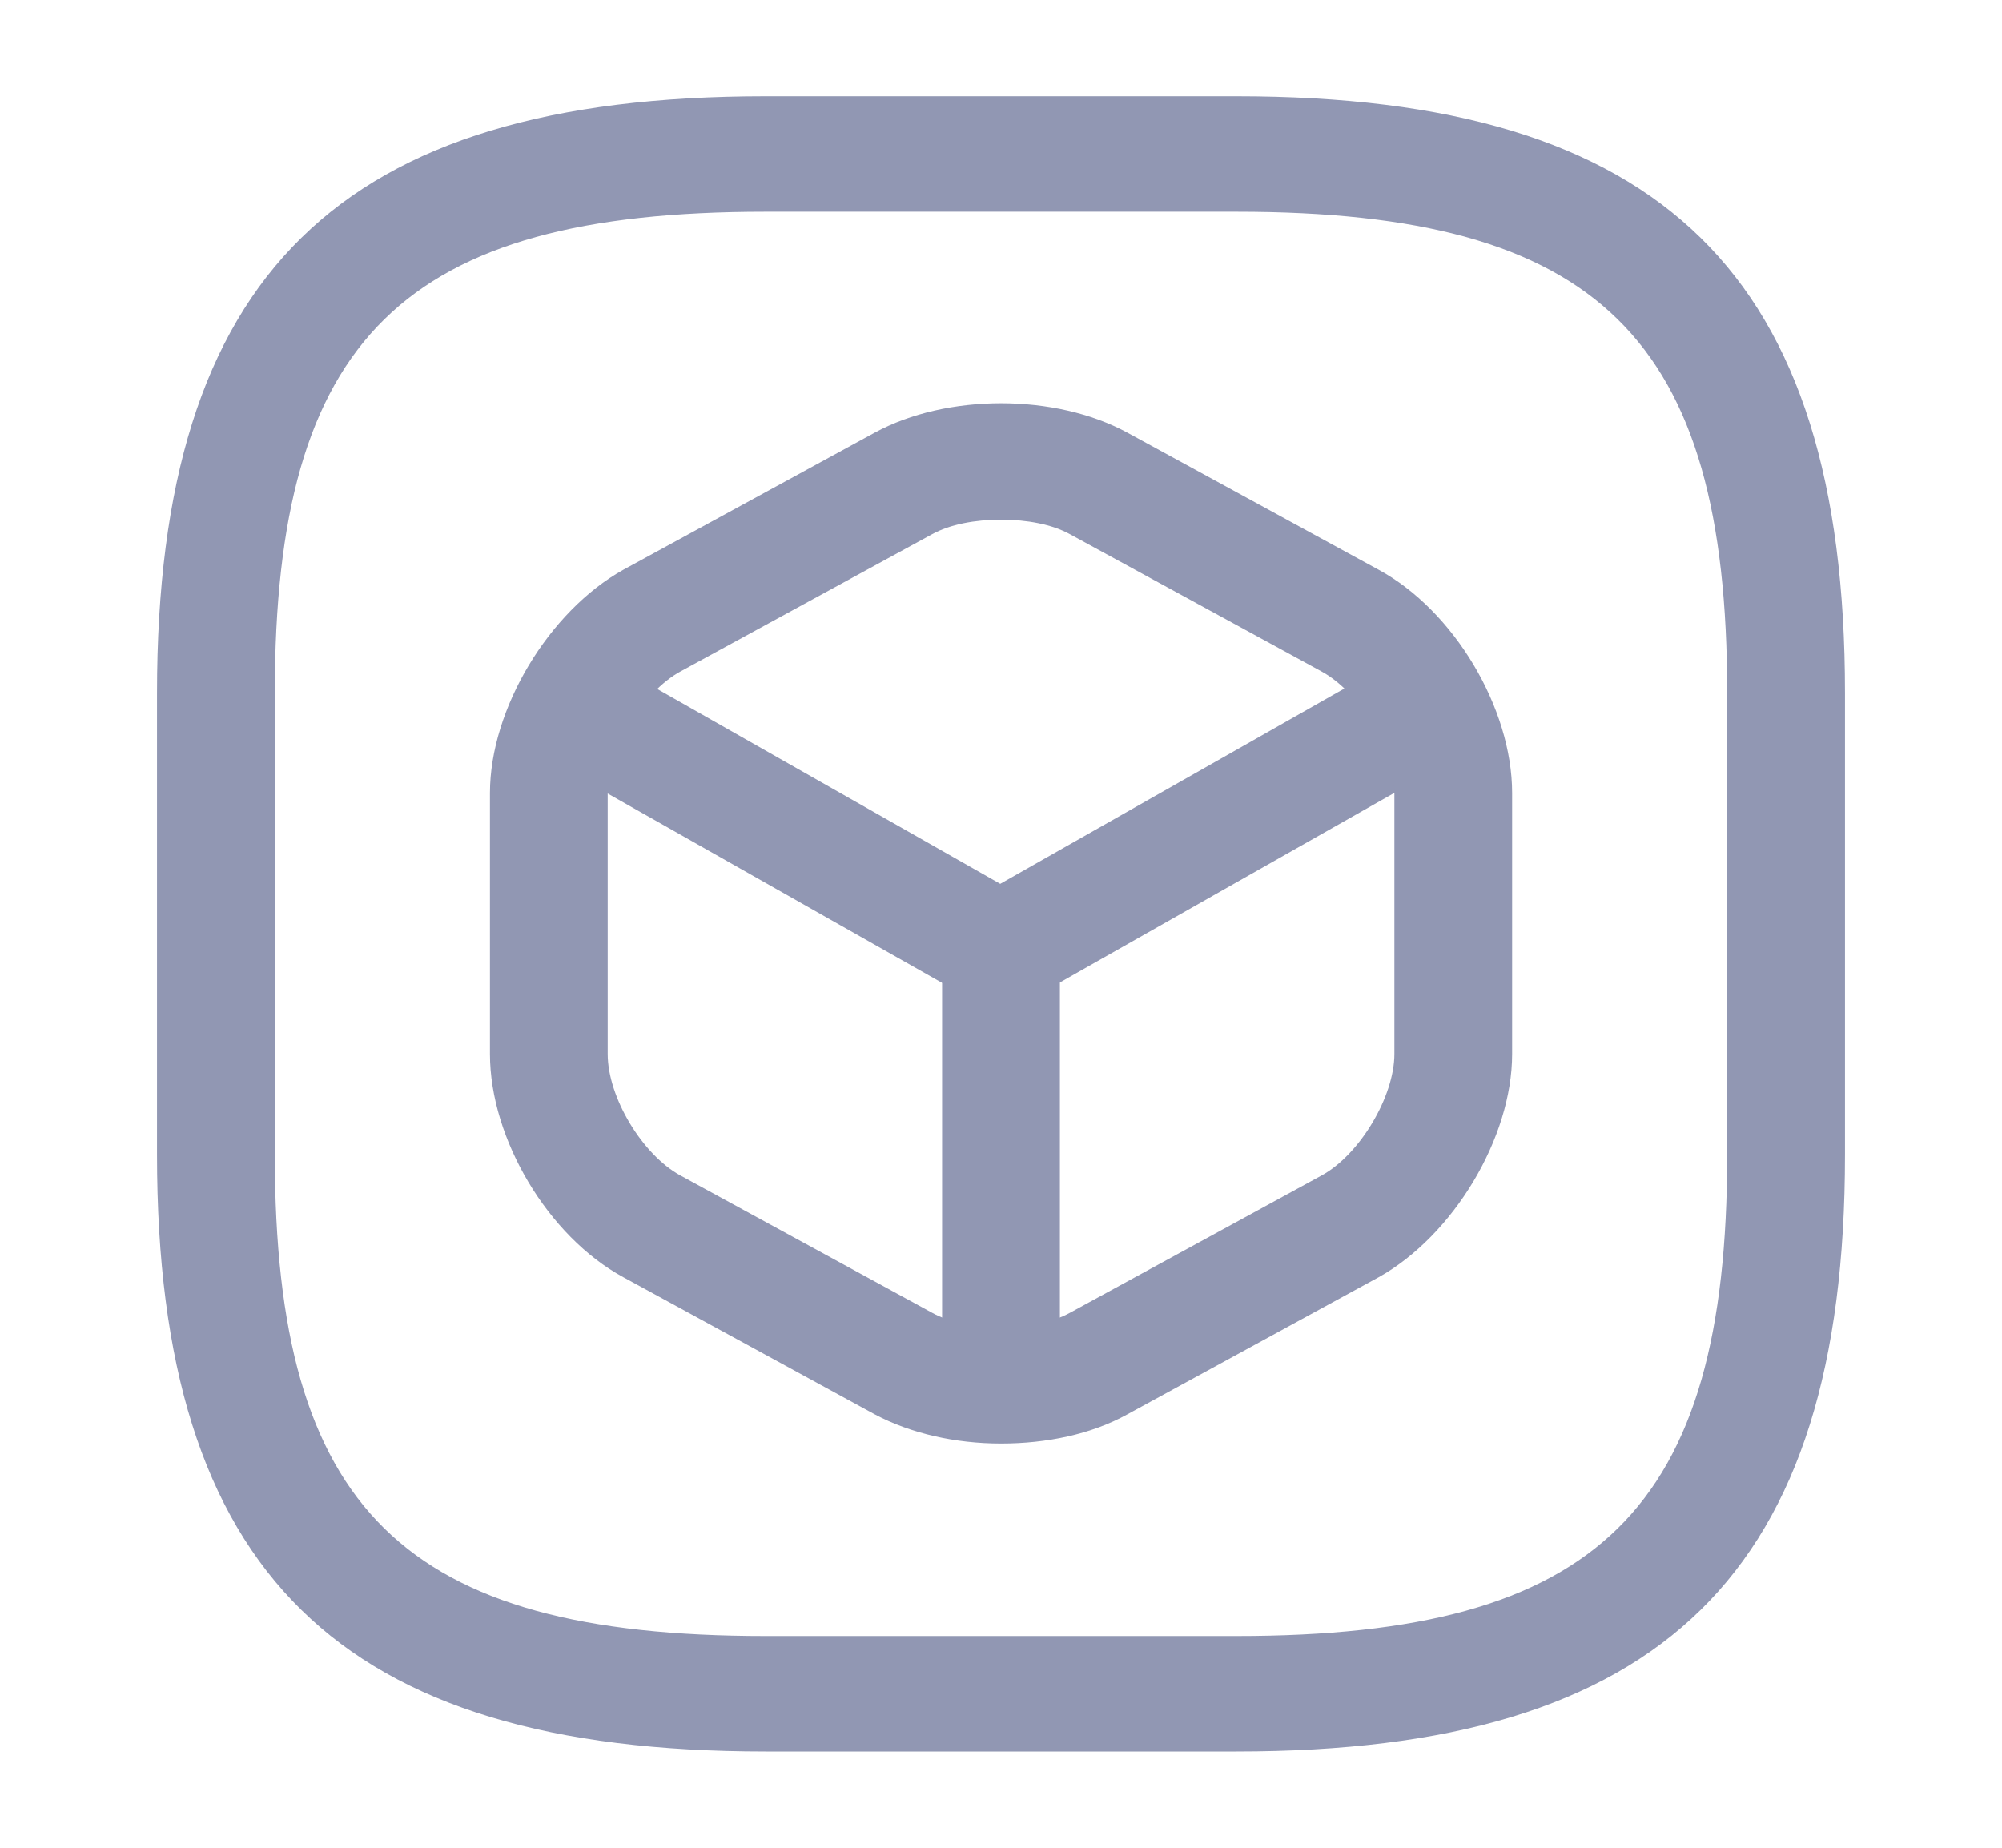 <svg width="26" height="24" viewBox="0 0 26 24" fill="none" xmlns="http://www.w3.org/2000/svg">
<path d="M16.059 22.75H9.941C4.405 22.75 2.039 20.43 2.039 15V9C2.039 3.57 4.405 1.25 9.941 1.25H16.059C21.595 1.25 23.961 3.57 23.961 9V15C23.961 20.43 21.595 22.75 16.059 22.75ZM9.941 2.75C5.241 2.75 3.569 4.39 3.569 9V15C3.569 19.61 5.241 21.25 9.941 21.25H16.059C20.759 21.25 22.431 19.61 22.431 15V9C22.431 4.39 20.759 2.75 16.059 2.75H9.941Z" fill="#9197B3"/>
<path d="M13.001 13.08C12.868 13.08 12.736 13.05 12.613 12.98L7.209 9.92C6.842 9.71 6.72 9.25 6.934 8.9C7.148 8.54 7.617 8.42 7.974 8.63L12.99 11.48L17.976 8.65C18.343 8.44 18.812 8.57 19.016 8.92C19.22 9.27 19.098 9.74 18.741 9.94L13.378 12.98C13.266 13.04 13.133 13.08 13.001 13.08Z" fill="#9197B3"/>
<path d="M13 18.52C12.582 18.52 12.235 18.18 12.235 17.77V12.33C12.235 11.92 12.582 11.58 13 11.58C13.418 11.58 13.765 11.92 13.765 12.33V17.77C13.765 18.18 13.418 18.52 13 18.52Z" fill="#9197B3"/>
<path d="M13 18.75C12.409 18.75 11.828 18.62 11.359 18.37L8.096 16.59C7.117 16.06 6.363 14.79 6.363 13.69V10.3C6.363 9.21 7.127 7.94 8.096 7.4L11.359 5.62C12.297 5.11 13.704 5.11 14.642 5.62L17.904 7.4C18.883 7.93 19.638 9.2 19.638 10.3V13.69C19.638 14.78 18.873 16.05 17.904 16.59L14.642 18.37C14.173 18.63 13.592 18.75 13 18.75ZM13 6.75C12.664 6.75 12.338 6.81 12.103 6.94L8.84 8.72C8.341 8.99 7.892 9.75 7.892 10.3V13.69C7.892 14.25 8.341 15 8.84 15.27L12.103 17.05C12.572 17.31 13.428 17.31 13.898 17.05L17.16 15.27C17.66 15 18.109 14.24 18.109 13.69V10.3C18.109 9.74 17.66 8.99 17.16 8.72L13.898 6.94C13.663 6.81 13.337 6.75 13 6.75Z" fill="#9197B3"/>
</svg>
